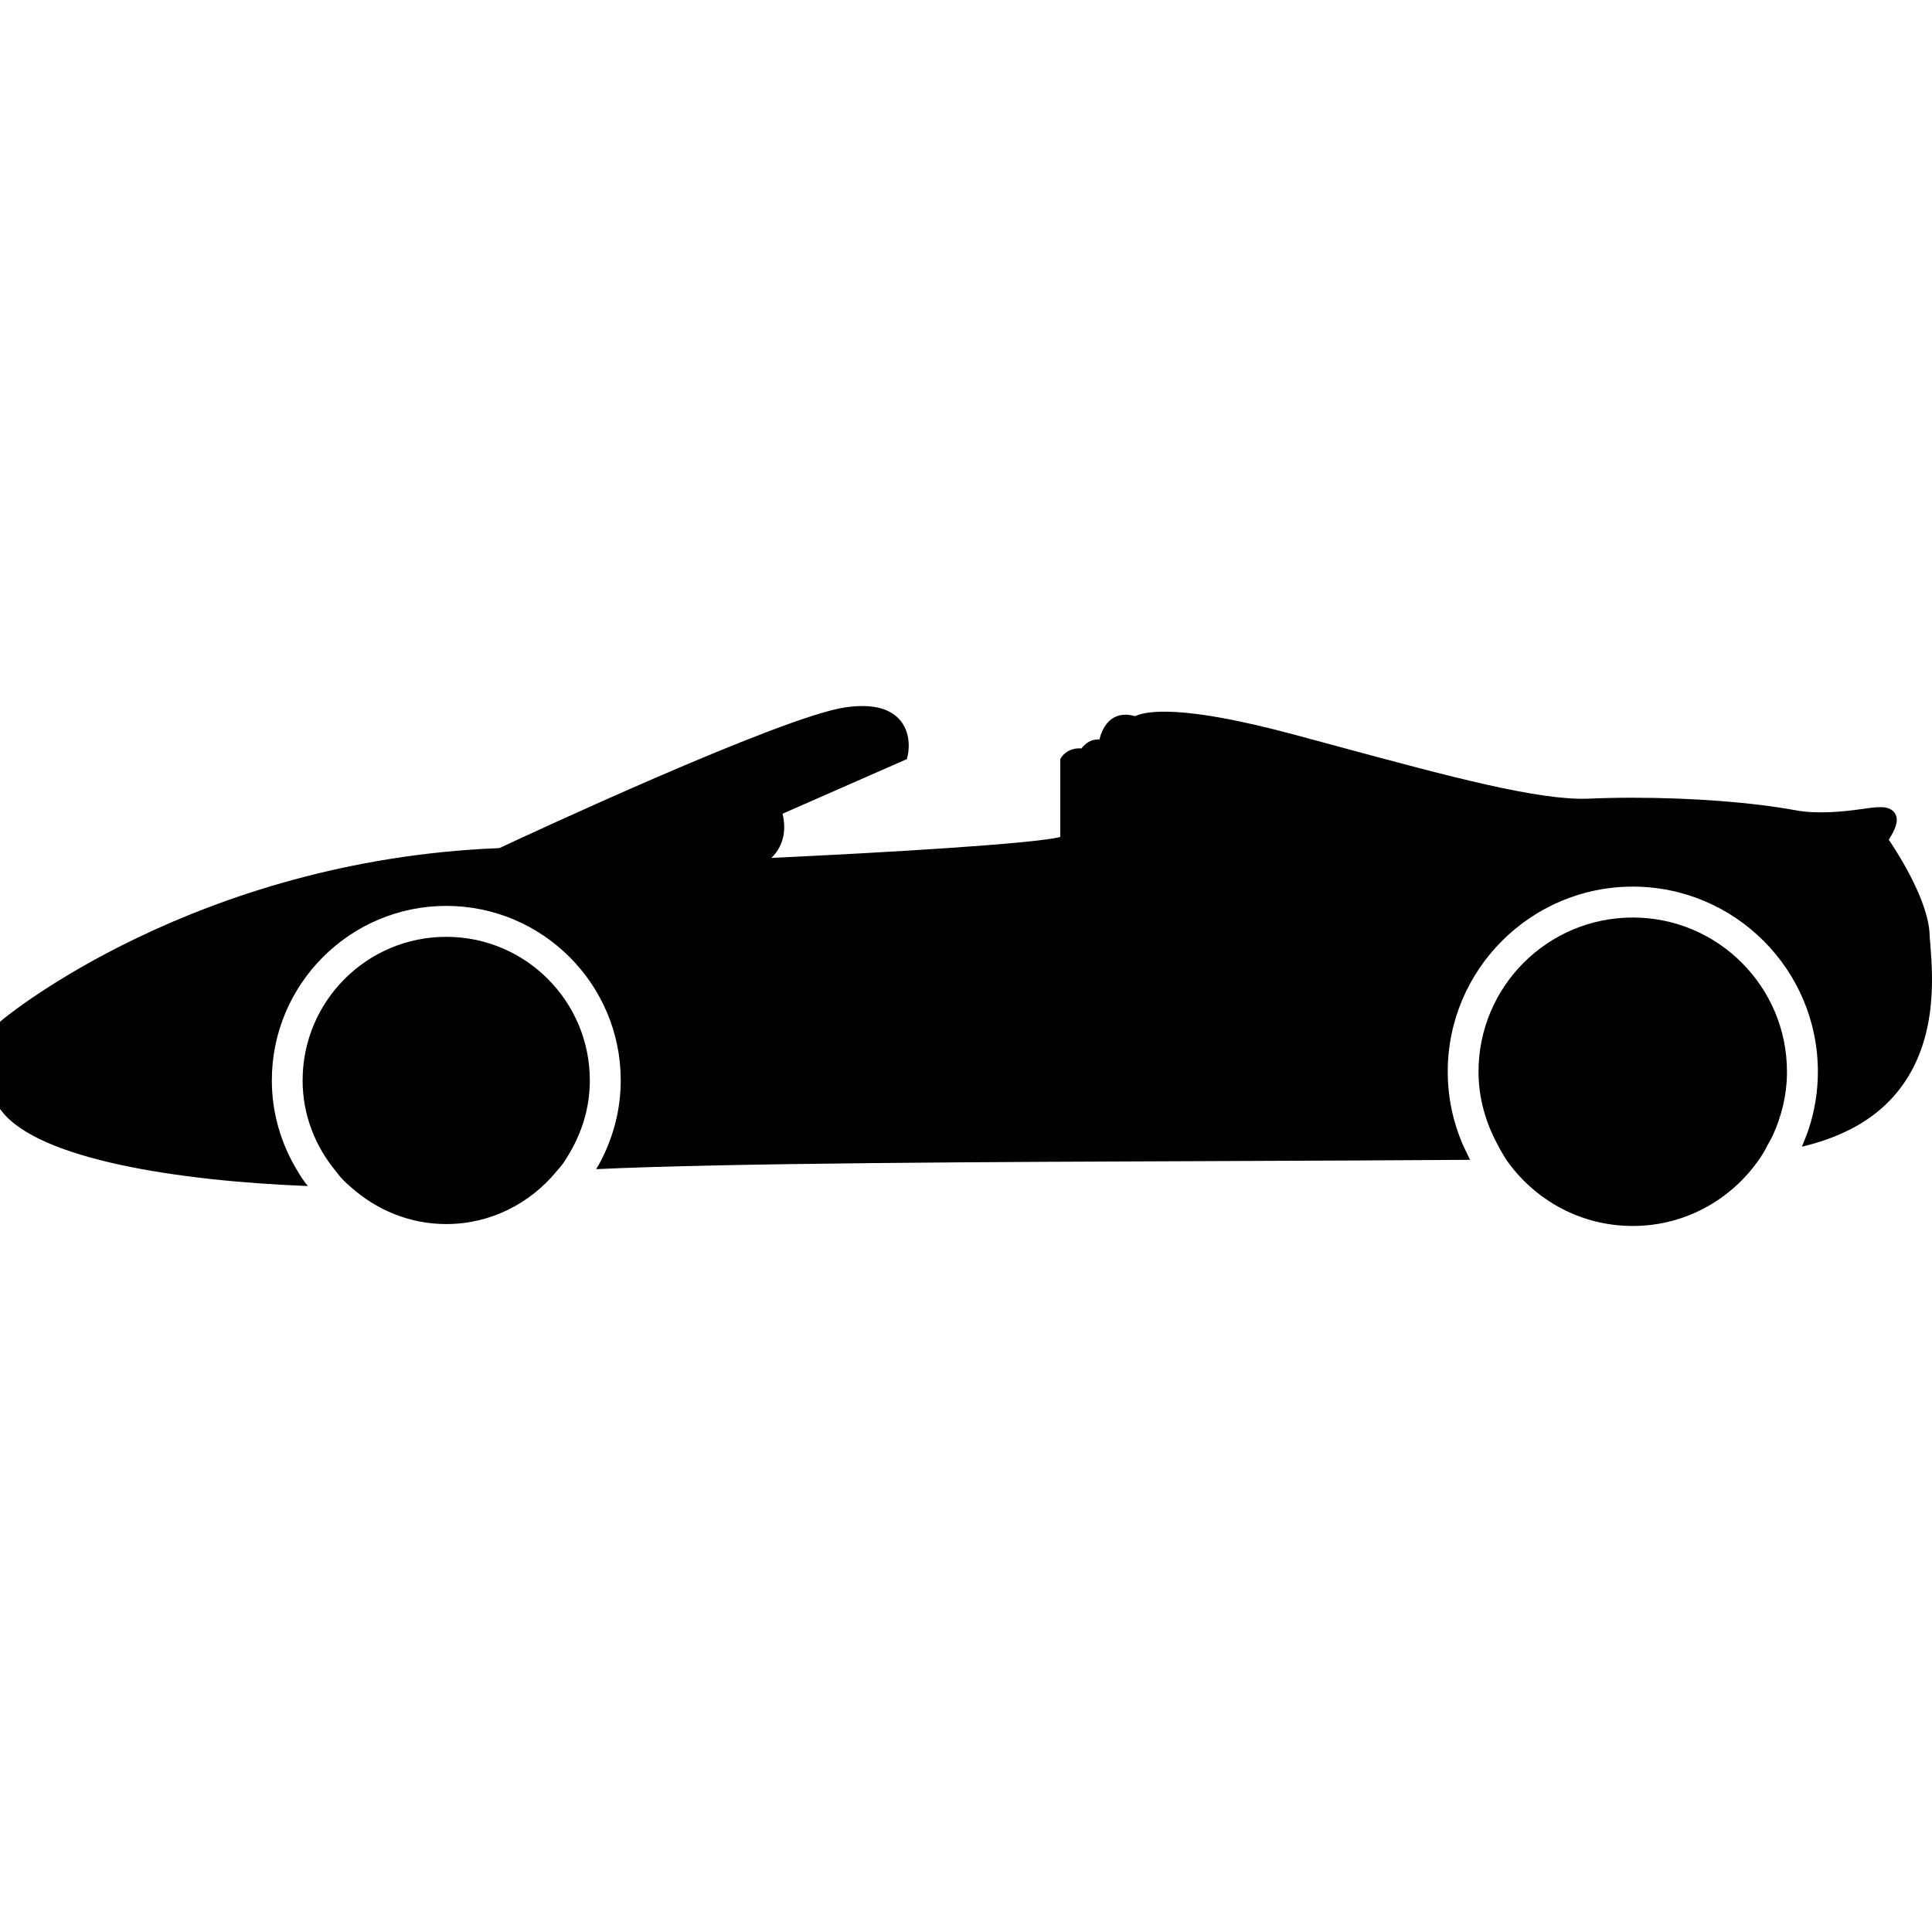 <?xml version="1.0" encoding="iso-8859-1"?>
<!-- Uploaded to: SVG Repo, www.svgrepo.com, Generator: SVG Repo Mixer Tools -->
<!DOCTYPE svg PUBLIC "-//W3C//DTD SVG 1.1//EN" "http://www.w3.org/Graphics/SVG/1.1/DTD/svg11.dtd">
<svg fill="#000000" version="1.1" id="Capa_1" xmlns="http://www.w3.org/2000/svg" xmlns:xlink="http://www.w3.org/1999/xlink" 
	 width="800px" height="800px" viewBox="0 0 491.73 491.729"
	 xml:space="preserve">
<g>
	<g>
		<path d="M491.124,237.877c-0.292-8.502-7.898-20.468-10.395-24.165c1.747-2.747,2.561-4.837,1.679-6.508
			c-0.945-1.775-3.122-1.775-3.835-1.775c-1.311,0-2.981,0.238-4.921,0.511c-4.484,0.644-11.108,1.311-16.522,0.307
			c-11.101-2.04-26.301-3.212-41.71-3.212c-3.979,0-7.722,0.088-11.064,0.236c-12.579,0.525-35.133-5.526-64.106-13.369
			l-10.856-2.929c-14.419-3.875-25.543-5.839-33.057-5.839c-3.972,0-6.2,0.557-7.435,1.146c-0.846-0.252-1.658-0.378-2.424-0.378
			c-4.08,0-5.947,3.392-6.652,6.313c-2.172-0.158-3.651,1.08-4.572,2.268c-3.463-0.244-4.998,2.048-5.134,2.3l-0.269,0.457v19.791
			c-7.018,1.748-44.819,3.985-73.51,5.32c0.847-0.823,1.545-1.747,2.07-2.779c1.641-3.169,1.264-6.458,0.755-8.459l31.643-13.908
			l0.23-0.946c0.046-0.207,1.162-5.033-1.743-8.716c-2.01-2.548-5.314-3.845-9.822-3.845c-1.294,0-2.741,0.106-4.366,0.345
			c-16.336,2.404-81.908,32.959-88.009,35.814C49.543,218.918,1.176,259.074,0.689,259.479L0,260.072v22.185l0.411,0.521
			c9.49,12.351,45.104,17.816,77.937,19.091c-0.517-0.677-1.05-1.334-1.531-2.048c-0.441-0.645-0.816-1.326-1.218-1.991
			c-4.04-6.696-6.412-14.491-6.412-22.862c0-24.481,19.917-44.4,44.402-44.4c24.483,0,44.4,19.919,44.4,44.4
			c0,6.645-1.507,12.916-4.128,18.582c-0.314,0.674-0.629,1.358-0.974,2.008c-0.361,0.689-0.764,1.351-1.162,2.016
			c33.552-1.578,99.989-1.839,160.359-2.067c21.696-0.093,42.899-0.169,62.087-0.309c-0.345-0.634-0.625-1.303-0.942-1.952
			c-0.312-0.652-0.656-1.29-0.941-1.955c-2.444-5.69-3.811-11.962-3.811-18.522c0-25.974,21.135-47.107,47.104-47.107
			c25.972,0,47.103,21.133,47.103,47.107c0,5.021-0.806,9.858-2.272,14.395c-0.26,0.813-0.572,1.611-0.881,2.408
			c-0.297,0.766-0.598,1.535-0.926,2.284c10.086-2.376,18.001-6.684,23.52-12.991c11.16-12.76,9.834-29.95,9.201-38.228
			C491.224,239.564,491.156,238.612,491.124,237.877z"/>
		<path d="M113.57,311.544c11.331,0,21.324-5.258,28.028-13.35c0.579-0.697,1.2-1.354,1.726-2.092
			c0.471-0.657,0.874-1.351,1.294-2.039c3.425-5.566,5.506-12.066,5.506-19.072c0-20.193-16.368-36.551-36.554-36.551
			c-20.189,0-36.55,16.371-36.55,36.551c0,8.861,3.28,16.872,8.524,23.195c0.541,0.661,1.036,1.367,1.627,1.972
			c0.681,0.714,1.437,1.358,2.172,2.016C95.807,307.933,104.235,311.544,113.57,311.544z"/>
		<path d="M382.186,293.197c0.396,0.653,0.75,1.327,1.179,1.956c7.085,10.179,18.843,16.879,32.199,16.879
			c14.058,0,26.289-7.441,33.218-18.542c0.437-0.697,0.789-1.451,1.174-2.181c0.405-0.733,0.842-1.431,1.194-2.199
			c2.3-4.981,3.667-10.488,3.667-16.327c0-21.68-17.589-39.256-39.253-39.256c-21.681,0-39.253,17.577-39.253,39.256
			c0,6.709,1.84,12.933,4.809,18.459C381.481,291.903,381.801,292.568,382.186,293.197z"/>
	</g>
</g>
</svg>